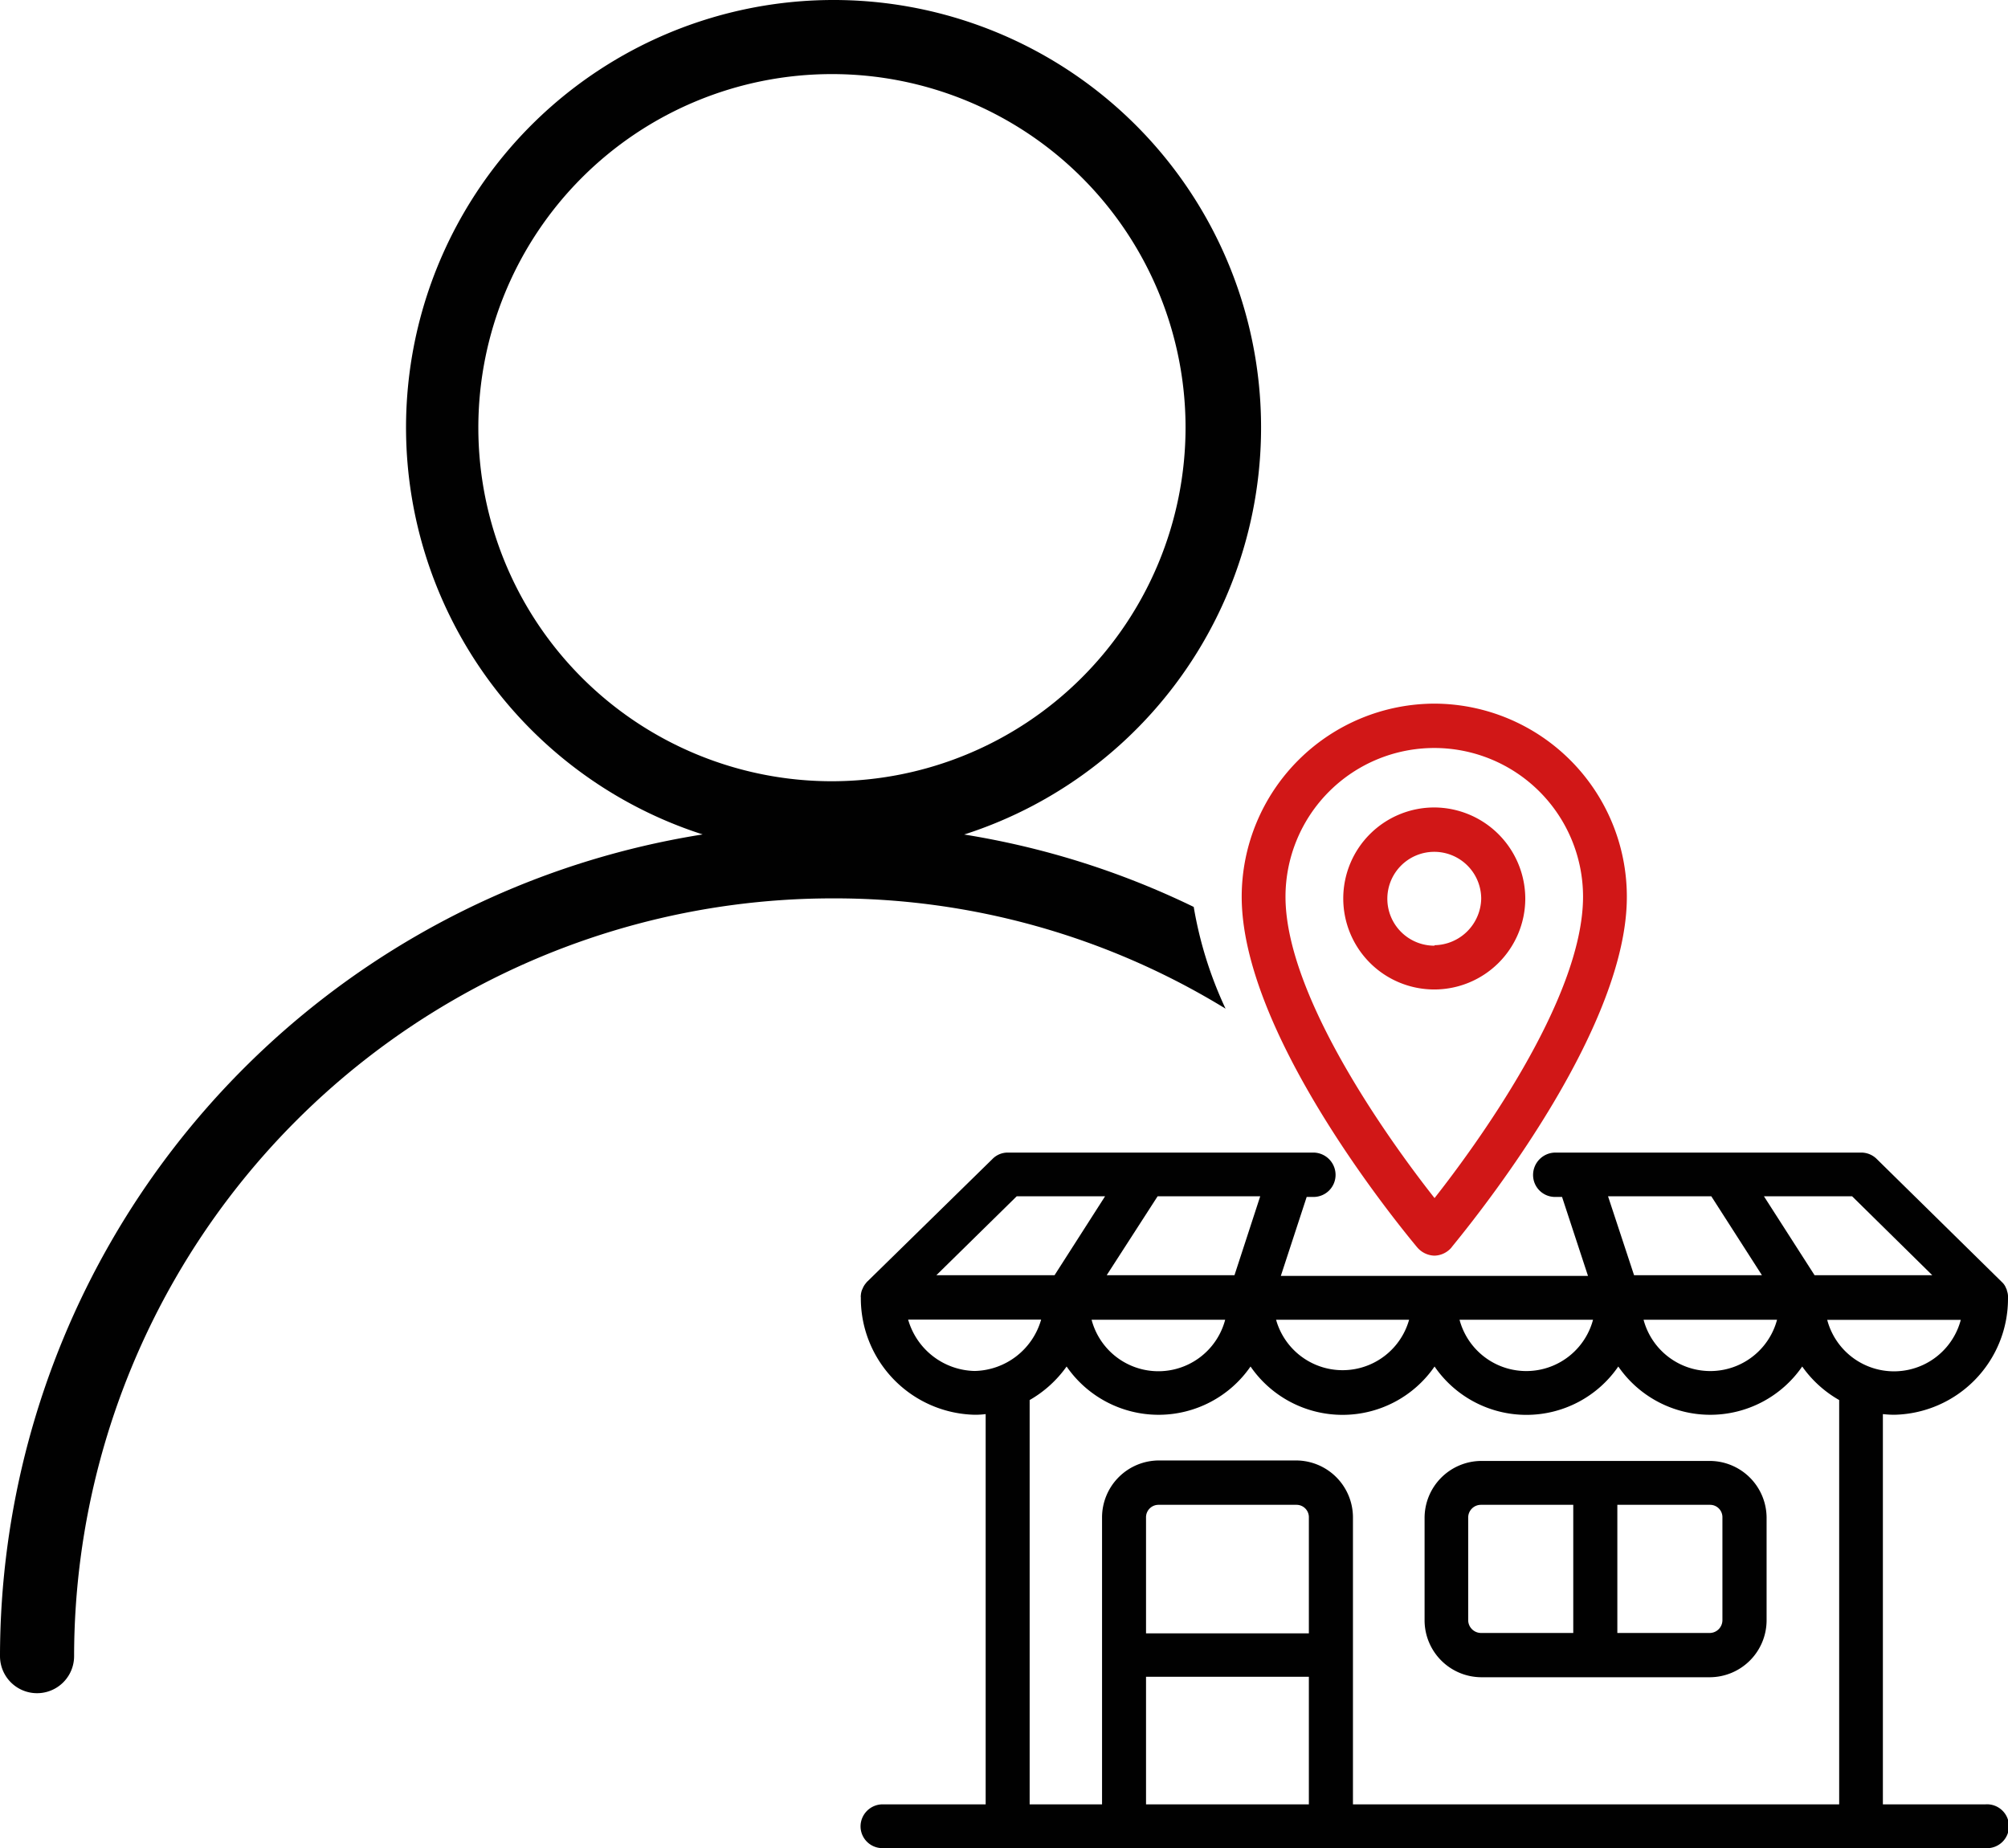 <svg xmlns="http://www.w3.org/2000/svg" viewBox="0 0 211.36 194.55"><defs><style>.cls-1{fill:#010101;}.cls-2{fill:#d11717;}</style></defs><title>Asset 5</title><g id="Layer_2" data-name="Layer 2"><g id="Layer_1-2" data-name="Layer 1"><path class="cls-1" d="M129,106.18A78.78,78.78,0,0,0,87.57,94.57,79.86,79.86,0,0,0,7.8,174.34a3.9,3.9,0,1,1-7.8,0A87.68,87.68,0,0,1,87.58,86.76a86.58,86.58,0,0,1,38.07,8.71A41.47,41.47,0,0,0,129,106.18Z"/><path class="cls-1" d="M87.57,0a45,45,0,1,0,13.88,87.86h0A45,45,0,0,0,87.57,0Zm0,82.24A37.22,37.22,0,1,1,124.79,45,37.26,37.26,0,0,1,87.57,82.24Z"/><path class="cls-1" d="M180,153.79H155.89a6,6,0,0,0-5.94,6v10.83a6,6,0,0,0,5.94,5.94H180a6,6,0,0,0,5.95-5.94V159.74A6,6,0,0,0,180,153.79Zm-14.4,18.11h-9.73a1.36,1.36,0,0,1-1.33-1.33V159.74a1.34,1.34,0,0,1,1.33-1.33h9.73Zm15.7-1.33a1.35,1.35,0,0,1-1.3,1.33h-9.76V158.41H180a1.3,1.3,0,0,1,1.3,1.33Z"/><path class="cls-1" d="M199.36,148.93a12.22,12.22,0,0,0,12-12.19v-.16a.5.5,0,0,0,0-.19,1.79,1.79,0,0,0-.11-.51.57.57,0,0,0-.09-.26,1.63,1.63,0,0,0-.38-.6l0,0-13.22-13a2.32,2.32,0,0,0-1.62-.69H163.7a2.36,2.36,0,0,0-2.33,2.33,2.31,2.31,0,0,0,2.33,2.34h.72l2.73,8.31H134.82l2.72-8.31h.74a2.32,2.32,0,0,0,2.3-2.34,2.35,2.35,0,0,0-2.3-2.33H106.06a2.24,2.24,0,0,0-1.61.69L91.32,134.88a.61.61,0,0,0-.15.17,2,2,0,0,0-.36.57l-.09.2a2.08,2.08,0,0,0-.11.54.73.73,0,0,0,0,.22v.17a12.27,12.27,0,0,0,12,12.18,8.72,8.72,0,0,0,1.14-.07v41.08H92.89a2.33,2.33,0,0,0-2.31,2.33,2.3,2.3,0,0,0,2.31,2.28H209a2.31,2.31,0,1,0,0-4.61H198.19V148.86A11.48,11.48,0,0,0,199.36,148.93Zm-4.41-23,8.44,8.31H191l-5.33-8.31Zm-7.9,13a7.27,7.27,0,0,1-14.05,0Zm-6.92-13,5.33,8.31H172l-2.74-8.31Zm-12.45,13a7.27,7.27,0,0,1-14.05,0Zm-19.36,0a7.27,7.27,0,0,1-14,0Zm-26.47-13h10.8l-2.71,8.31H116.49Zm7.11,13a7.27,7.27,0,0,1-14.06,0Zm-21.94-13h9.3L111,134.24H98.56Zm-4.43,18.39a7.45,7.45,0,0,1-7-5.41h14A7.44,7.44,0,0,1,102.59,144.32Zm35.18,45.62H120.63V176.51h17.14Zm0-18H120.63V159.74a1.31,1.31,0,0,1,1.32-1.33h14.52a1.3,1.3,0,0,1,1.3,1.33Zm55.81,18H142.41v-30.2a6,6,0,0,0-5.94-6H122a6,6,0,0,0-6,6v30.2h-7.62V147.38a12.2,12.2,0,0,0,3.89-3.53,11.76,11.76,0,0,0,19.36,0,11.76,11.76,0,0,0,19.37,0,11.73,11.73,0,0,0,19.34,0,11.76,11.76,0,0,0,19.36,0,12,12,0,0,0,3.89,3.53v42.56Zm-1.25-51h14.06a7.27,7.27,0,0,1-14.06,0Z"/><path class="cls-2" d="M151,74.07a20.34,20.34,0,0,0-20.3,20.33c0,13.95,15.37,33.17,18.45,36.88l.08.09a2.46,2.46,0,0,0,1.77.81,2.43,2.43,0,0,0,1.74-.81l0,0,.18-.23c4.3-5.26,18.32-23.45,18.32-36.71A20.32,20.32,0,0,0,151,74.07Zm0,52.05c-3.39-4.29-15.69-20.61-15.69-31.72a15.66,15.66,0,1,1,31.32,0C166.62,105.28,155.14,120.85,151,126.12Z"/><path class="cls-2" d="M151,85a9.58,9.58,0,1,0,9.55,9.61A9.62,9.62,0,0,0,151,85Zm0,14.55a4.94,4.94,0,1,1,4.91-4.94A5,5,0,0,1,151,99.5Z"/></g></g></svg>